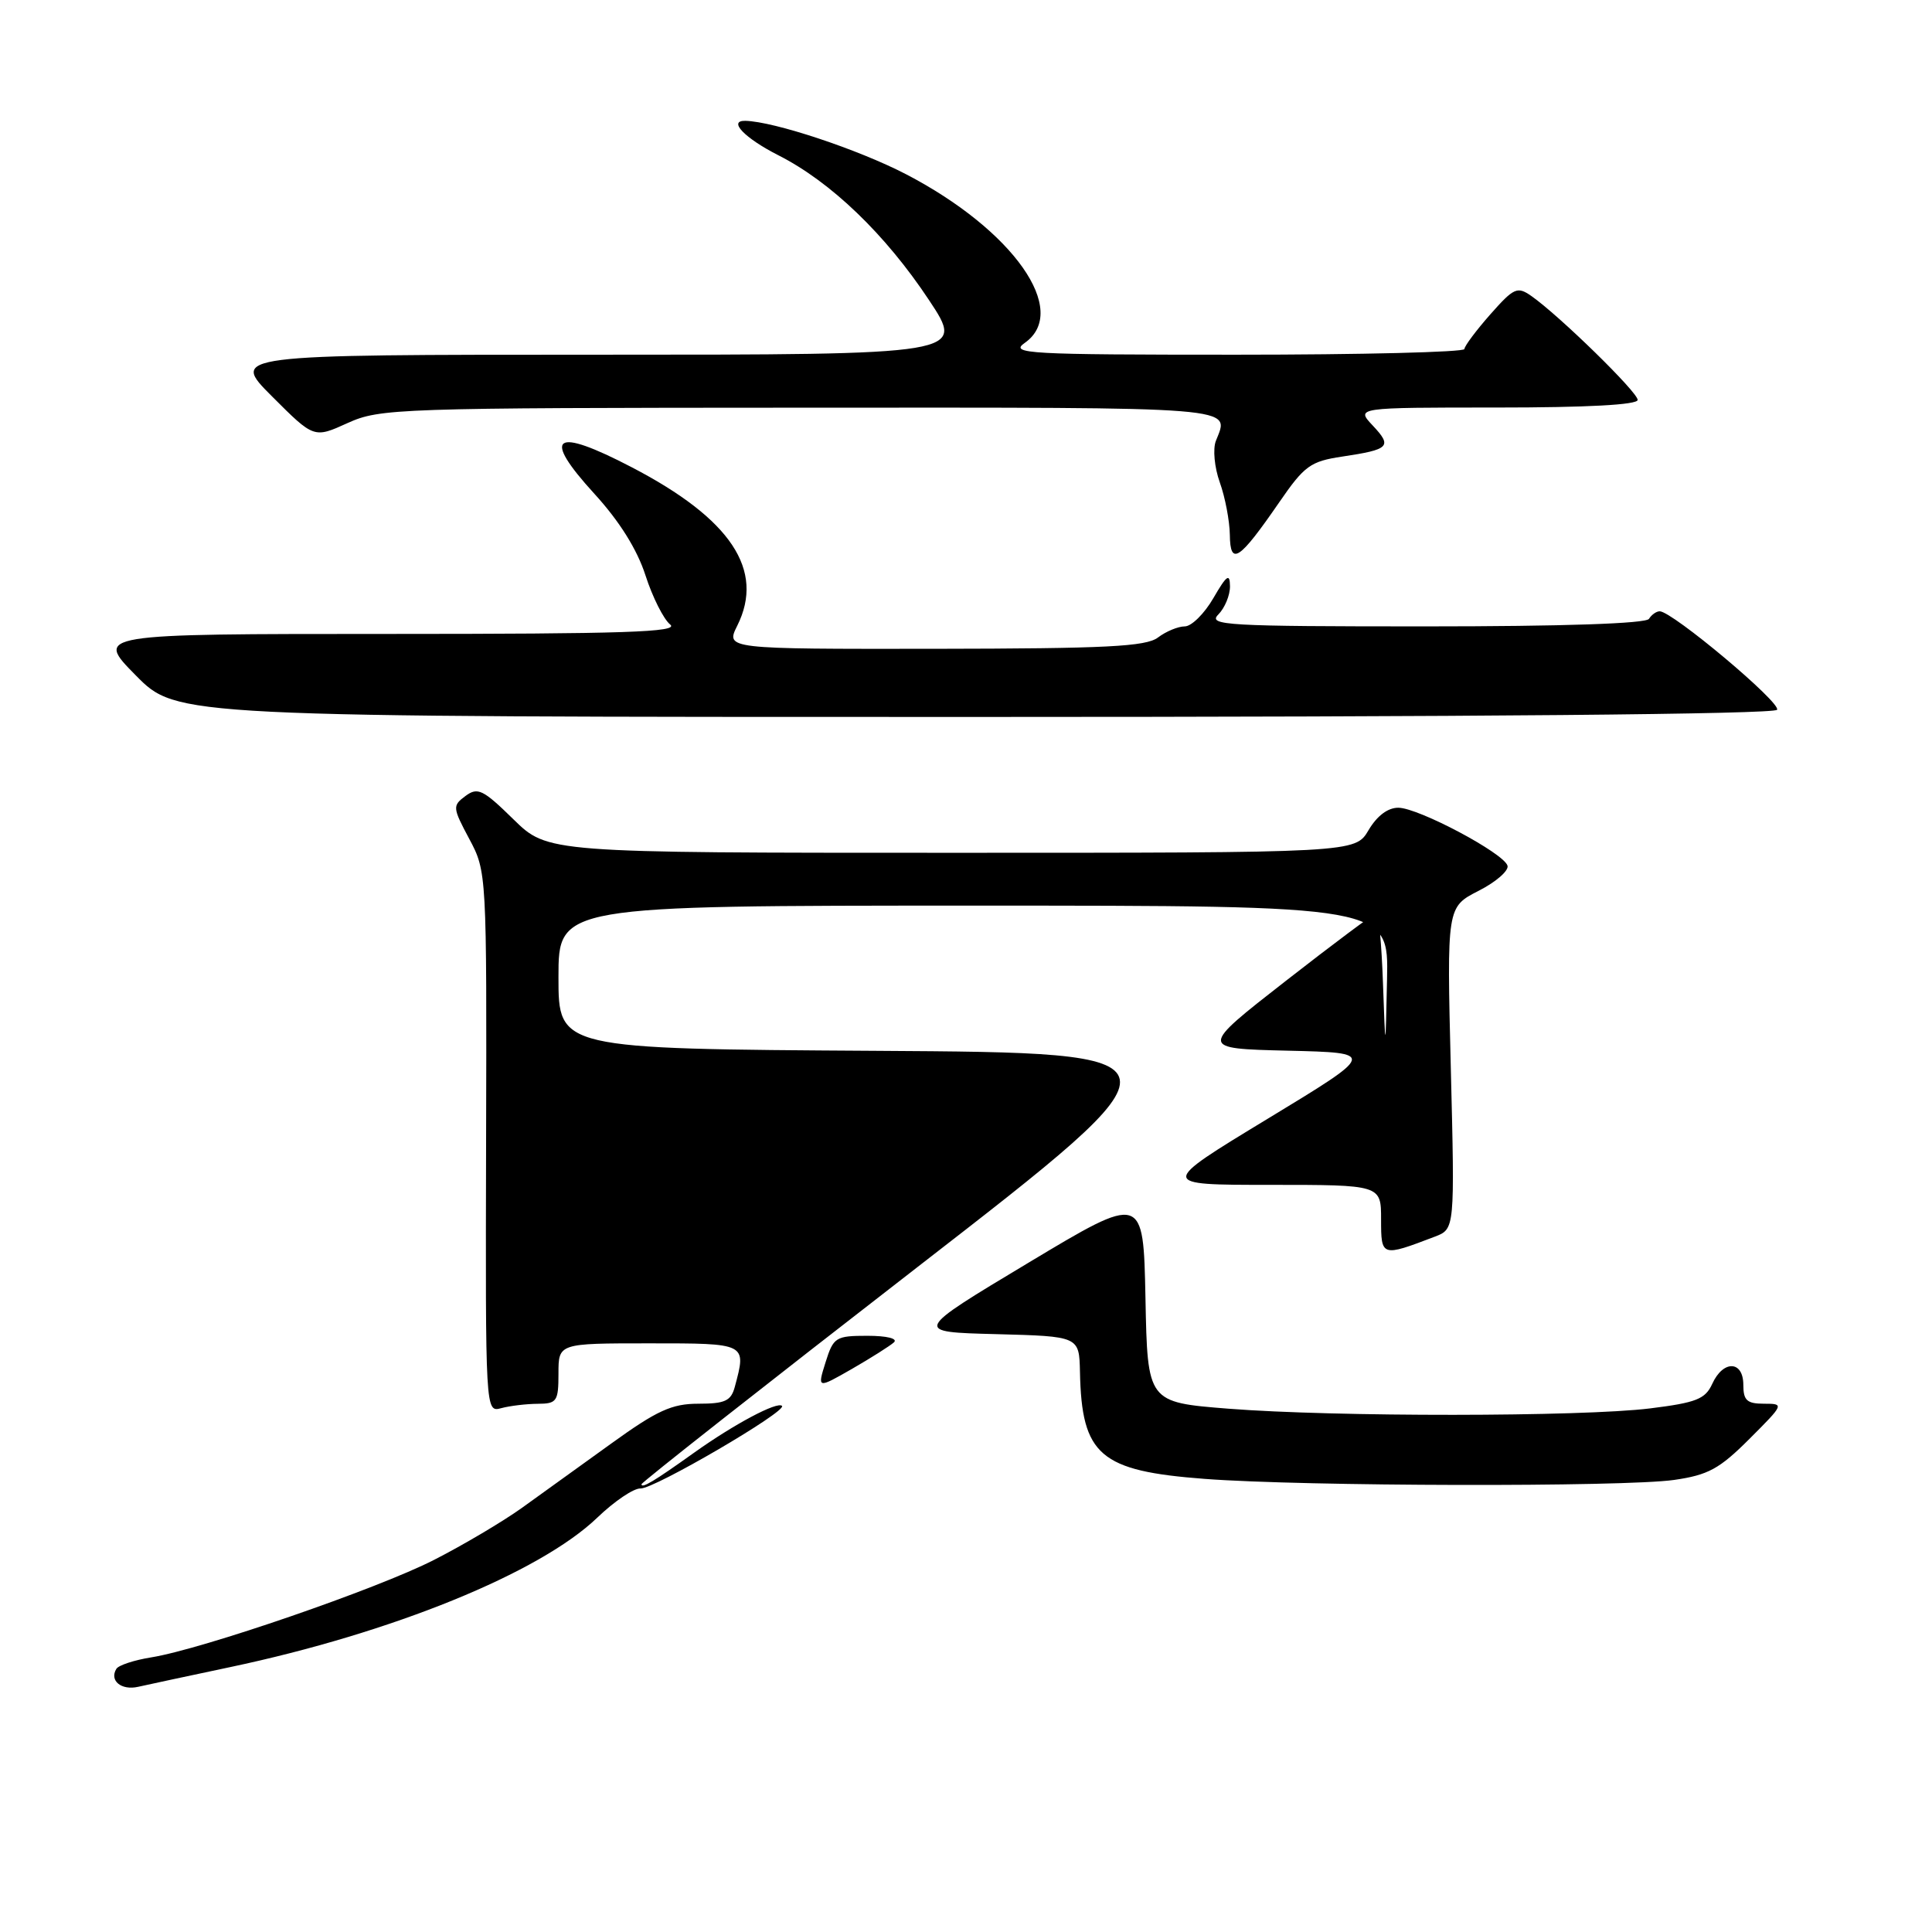 <?xml version="1.0" encoding="UTF-8" standalone="no"?>
<!DOCTYPE svg PUBLIC "-//W3C//DTD SVG 1.1//EN" "http://www.w3.org/Graphics/SVG/1.1/DTD/svg11.dtd" >
<svg xmlns="http://www.w3.org/2000/svg" xmlns:xlink="http://www.w3.org/1999/xlink" version="1.1" viewBox="0 0 256 256">
 <g >
 <path fill="currentColor"
d=" M 30.50 220.90 C 51.99 216.36 71.53 208.41 79.15 201.09 C 81.41 198.92 83.98 197.18 84.88 197.23 C 86.64 197.32 104.33 186.99 103.62 186.29 C 103.00 185.66 97.24 188.73 92.00 192.47 C 86.68 196.27 85.00 197.28 85.00 196.67 C 85.00 196.43 101.47 183.47 121.60 167.87 C 158.21 139.50 158.21 139.50 116.10 139.24 C 74.00 138.98 74.00 138.98 74.00 129.49 C 74.00 120.00 74.00 120.00 129.00 120.00 C 184.00 120.00 184.00 120.00 183.79 129.75 C 183.58 139.50 183.58 139.50 183.25 130.25 C 183.07 125.16 182.69 121.00 182.40 121.00 C 182.11 121.00 176.70 125.04 170.38 129.97 C 158.88 138.94 158.88 138.94 170.63 139.22 C 182.38 139.50 182.38 139.50 167.96 148.25 C 153.54 157.00 153.54 157.00 168.27 157.00 C 183.00 157.00 183.00 157.00 183.00 161.57 C 183.00 166.55 183.05 166.56 190.13 163.86 C 192.77 162.85 192.77 162.85 192.24 141.52 C 191.71 120.19 191.71 120.19 195.92 118.04 C 198.24 116.86 199.96 115.35 199.75 114.70 C 199.23 113.03 187.98 107.06 185.31 107.03 C 183.91 107.01 182.47 108.09 181.34 110.00 C 179.57 113.00 179.57 113.00 126.07 113.00 C 72.57 113.00 72.57 113.00 68.03 108.56 C 64.00 104.61 63.30 104.27 61.68 105.47 C 59.94 106.76 59.96 107.00 62.18 111.16 C 64.49 115.48 64.50 115.70 64.41 151.32 C 64.32 187.15 64.32 187.15 66.41 186.59 C 67.56 186.28 69.74 186.02 71.25 186.01 C 73.79 186.00 74.00 185.69 74.00 182.00 C 74.00 178.00 74.00 178.00 86.00 178.00 C 99.01 178.00 98.92 177.96 97.37 183.75 C 96.87 185.63 96.08 186.00 92.54 186.00 C 89.03 186.00 87.07 186.89 81.03 191.25 C 77.03 194.14 71.67 197.99 69.13 199.82 C 66.58 201.64 61.35 204.74 57.50 206.70 C 50.01 210.53 26.77 218.53 20.04 219.61 C 17.79 219.97 15.71 220.65 15.42 221.13 C 14.46 222.69 16.07 224.02 18.31 223.51 C 19.52 223.24 25.00 222.06 30.50 220.90 Z  M 221.82 196.10 C 226.34 195.45 227.83 194.64 231.80 190.67 C 236.42 186.05 236.44 186.00 233.74 186.00 C 231.48 186.00 231.00 185.56 231.00 183.50 C 231.00 180.27 228.33 180.18 226.88 183.37 C 225.96 185.39 224.76 185.86 218.65 186.62 C 209.58 187.74 176.82 187.76 162.78 186.66 C 152.05 185.81 152.05 185.81 151.78 172.00 C 151.50 158.18 151.50 158.18 136.24 167.34 C 120.98 176.50 120.98 176.50 131.99 176.78 C 143.00 177.07 143.00 177.07 143.10 181.78 C 143.33 192.85 145.74 194.91 159.63 195.96 C 172.77 196.96 215.12 197.05 221.82 196.10 Z  M 118.45 177.87 C 119.00 177.37 117.52 177.00 114.94 177.00 C 110.73 177.00 110.43 177.19 109.39 180.51 C 108.29 184.02 108.29 184.02 112.90 181.38 C 115.43 179.92 117.93 178.34 118.45 177.87 Z  M 235.47 94.05 C 236.04 93.13 221.58 81.00 219.92 81.00 C 219.48 81.00 218.84 81.45 218.50 82.00 C 218.11 82.63 207.13 83.00 188.87 83.00 C 162.49 83.00 160.00 82.86 161.43 81.43 C 162.29 80.56 162.99 78.88 162.98 77.68 C 162.96 75.91 162.55 76.20 160.78 79.25 C 159.59 81.31 157.88 83.00 156.99 83.00 C 156.11 83.00 154.51 83.66 153.44 84.47 C 151.85 85.68 146.57 85.94 123.83 85.97 C 96.15 86.00 96.15 86.00 97.69 82.91 C 101.37 75.54 96.85 68.75 83.72 61.92 C 73.36 56.52 71.70 57.70 78.77 65.44 C 82.08 69.06 84.42 72.80 85.53 76.24 C 86.46 79.13 87.94 82.06 88.80 82.75 C 90.07 83.76 82.78 84.00 51.48 84.00 C 12.57 84.00 12.57 84.00 18.00 89.50 C 23.43 95.00 23.43 95.00 129.16 95.00 C 195.22 95.00 235.10 94.64 235.47 94.05 Z  M 169.51 66.55 C 172.84 61.71 173.64 61.13 177.85 60.50 C 184.13 59.56 184.51 59.17 181.90 56.39 C 179.65 54.00 179.65 54.00 198.33 54.00 C 210.28 54.00 217.00 53.64 217.00 52.99 C 217.00 51.96 206.63 41.83 202.91 39.22 C 201.05 37.92 200.60 38.12 197.48 41.65 C 195.61 43.77 194.06 45.84 194.04 46.25 C 194.02 46.66 180.40 47.00 163.78 47.00 C 136.14 47.00 133.74 46.87 135.78 45.44 C 141.82 41.21 134.27 30.48 120.06 23.09 C 113.75 19.81 102.55 16.09 98.75 16.01 C 96.42 15.97 98.68 18.31 103.13 20.57 C 110.08 24.09 117.30 31.02 123.09 39.75 C 127.90 47.00 127.90 47.00 79.21 47.00 C 30.52 47.00 30.52 47.00 36.06 52.54 C 41.60 58.08 41.60 58.08 46.05 56.06 C 50.34 54.12 52.49 54.04 106.25 54.02 C 165.09 54.00 162.91 53.82 161.11 58.42 C 160.69 59.49 160.92 61.94 161.63 63.92 C 162.34 65.89 162.93 69.02 162.96 70.87 C 163.01 75.05 164.19 74.27 169.51 66.55 Z "/>
</g>
</svg>